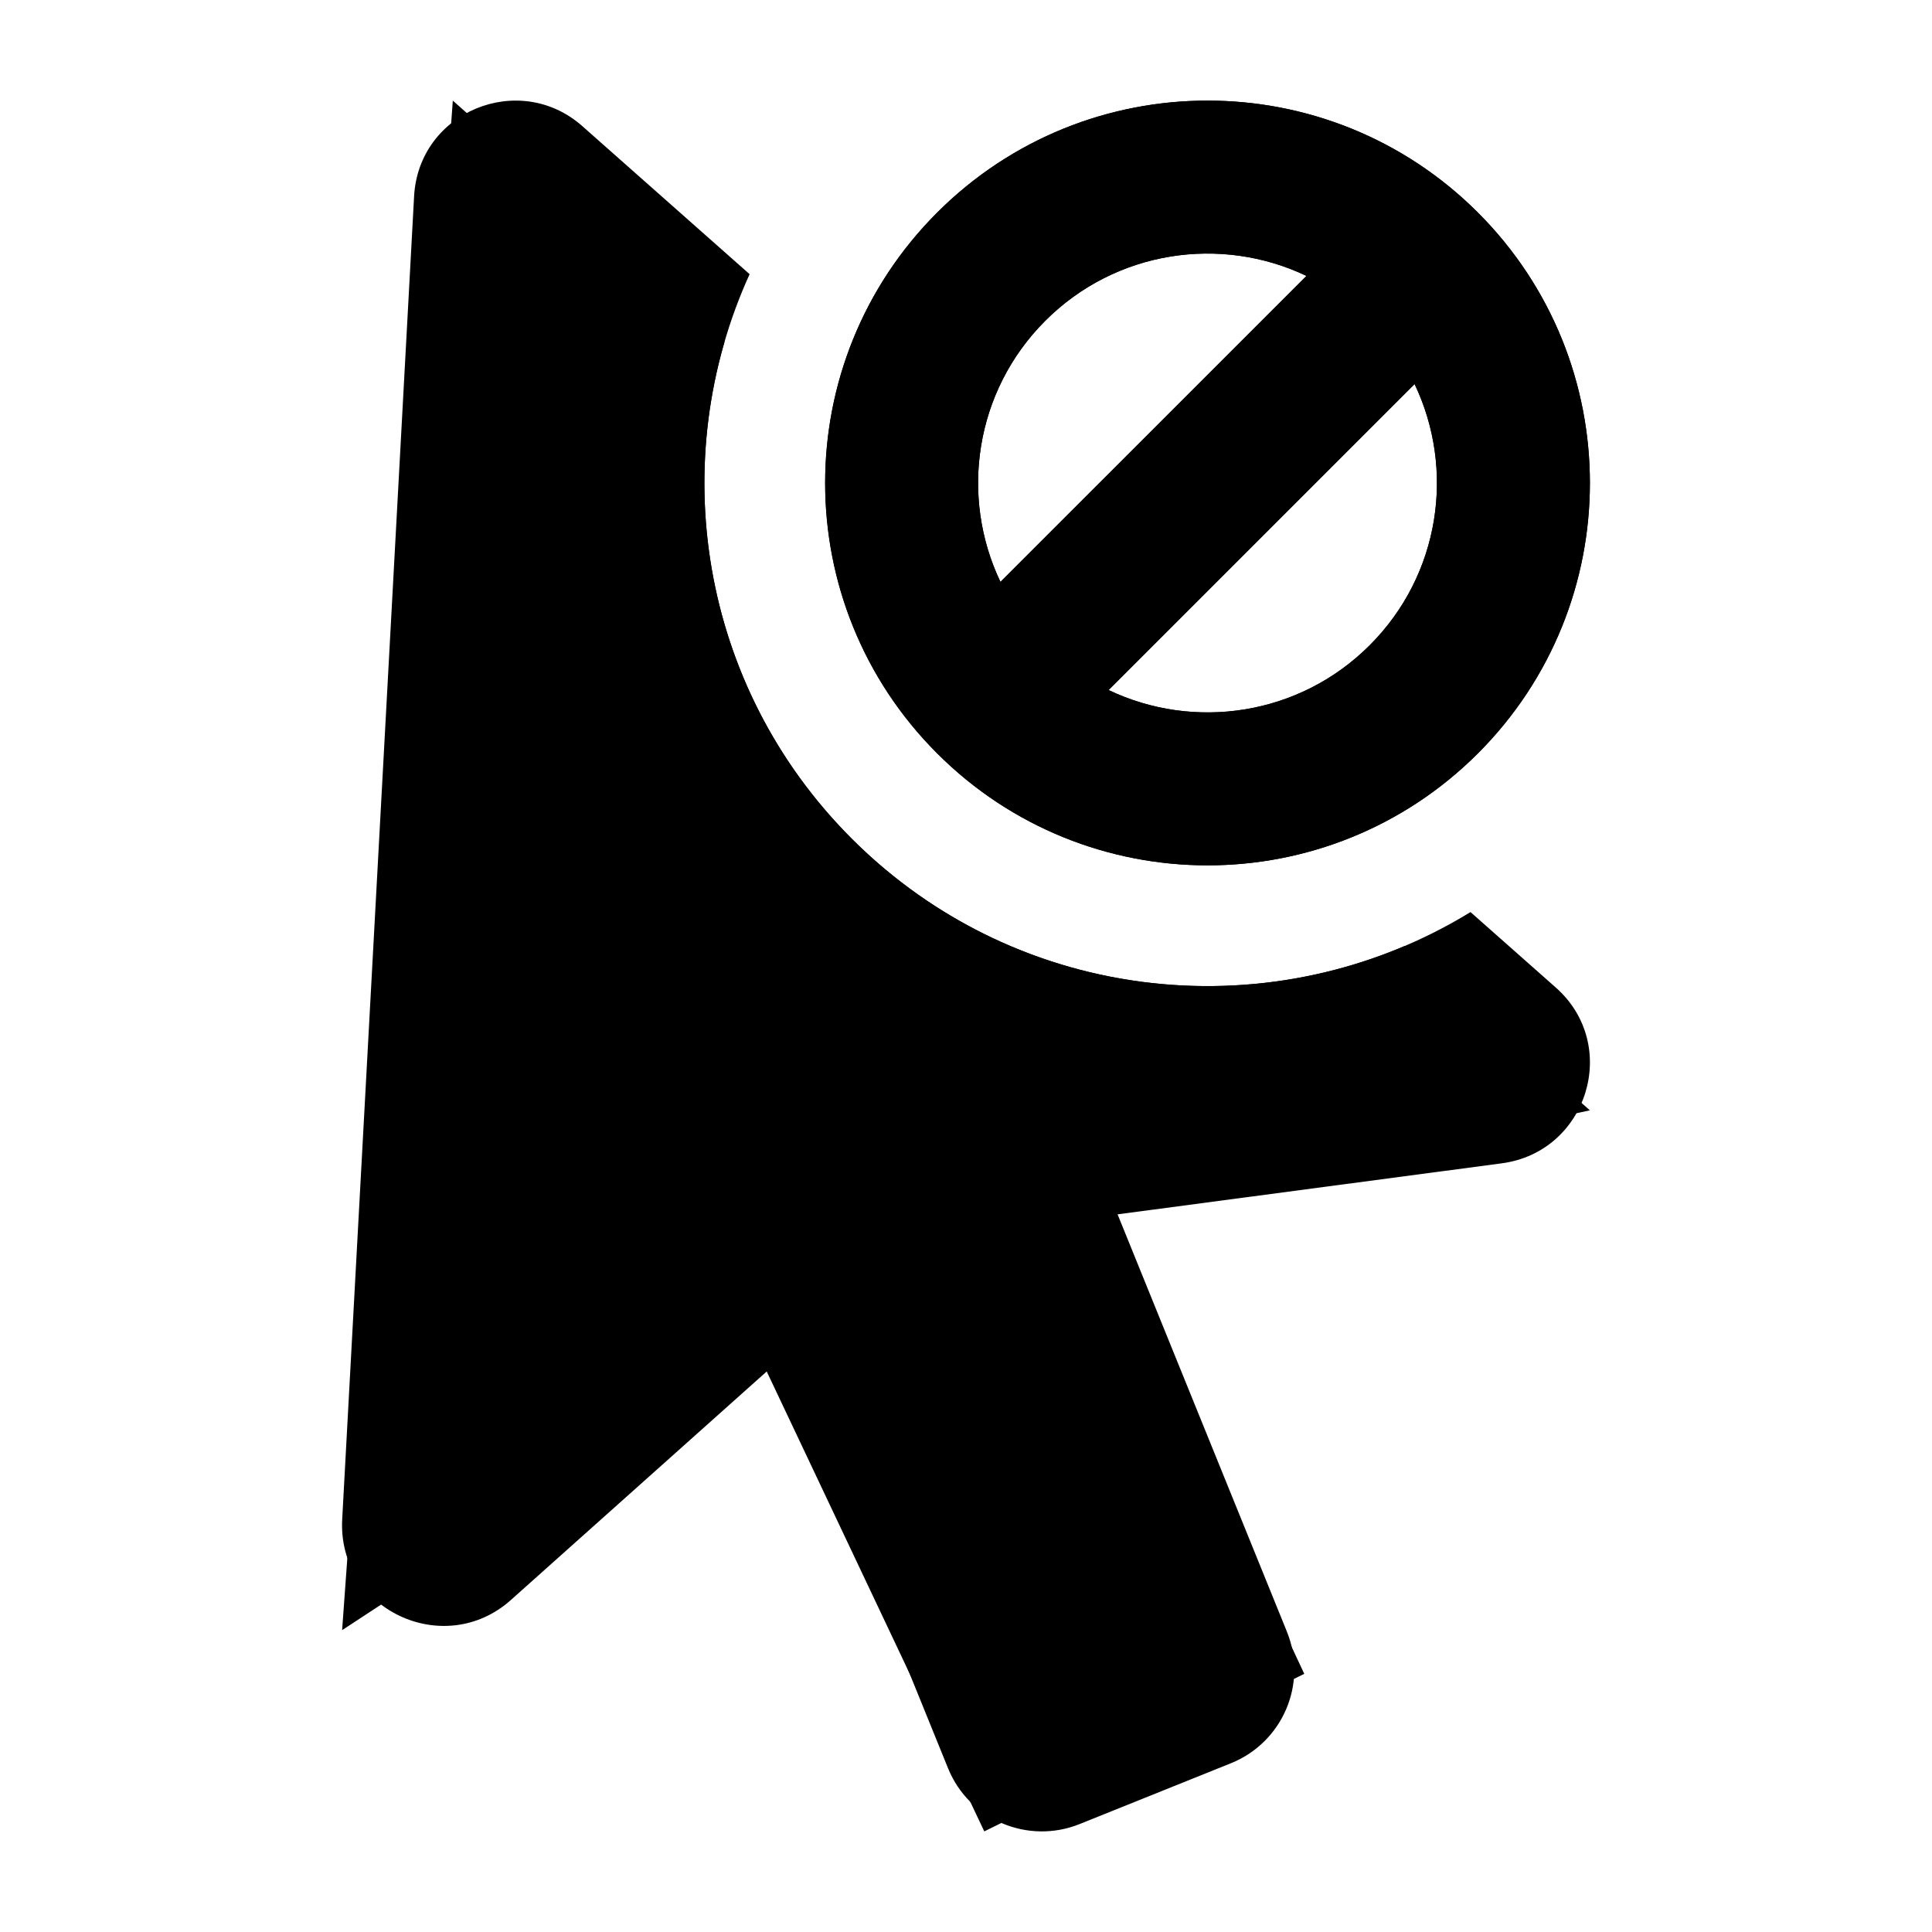 <svg width="24" height="24" viewBox="0 0 24 24" xmlns="http://www.w3.org/2000/svg">
    <path fill-rule="evenodd" clip-rule="evenodd" d="M16.229 3.428C15.169 2.922 13.862 3.107 12.985 3.985C12.107 4.862 11.922 6.169 12.428 7.229L16.229 3.428ZM17.572 4.771L13.771 8.572C14.831 9.078 16.138 8.893 17.015 8.015C17.893 7.138 18.078 5.831 17.572 4.771ZM11.641 2.641C13.496 0.786 16.504 0.786 18.359 2.641C20.214 4.496 20.214 7.504 18.359 9.359C16.504 11.214 13.496 11.214 11.641 9.359C9.786 7.504 9.786 4.496 11.641 2.641Z"/>
    <path d="M9 4.247L5.625 1.25L4.25 20.25L9.437 16.852L12.227 22.75L16.202 20.793L13.551 15.123L19.75 13.793L17.451 11.751C15.174 12.721 12.438 12.277 10.581 10.419C8.909 8.748 8.382 6.366 9 4.247Z"/>
    <path fill-rule="evenodd" clip-rule="evenodd" d="M12.985 3.984C13.863 3.107 15.17 2.921 16.23 3.427L12.428 7.228C11.922 6.169 12.108 4.862 12.985 3.984ZM13.772 8.572L17.573 4.771C18.079 5.83 17.893 7.137 17.016 8.015C16.139 8.892 14.831 9.078 13.772 8.572ZM18.36 2.641C16.505 0.786 13.497 0.786 11.642 2.641C9.787 4.496 9.787 7.503 11.642 9.358C13.497 11.213 16.505 11.213 18.36 9.358C20.214 7.503 20.214 4.496 18.36 2.641ZM7.234 1.567L9.312 3.406C8.262 5.711 8.685 8.523 10.581 10.419C12.667 12.504 15.859 12.808 18.267 11.33L19.326 12.267C20.135 12.983 19.72 14.309 18.657 14.451L13.883 15.085L15.986 20.268C16.248 20.914 15.934 21.645 15.29 21.904L13.412 22.659C12.771 22.917 12.038 22.61 11.777 21.966L9.709 16.872L6.346 19.876C5.517 20.616 4.19 19.996 4.251 18.872L5.144 2.439C5.201 1.384 6.451 0.874 7.234 1.567Z"/>
</svg>

